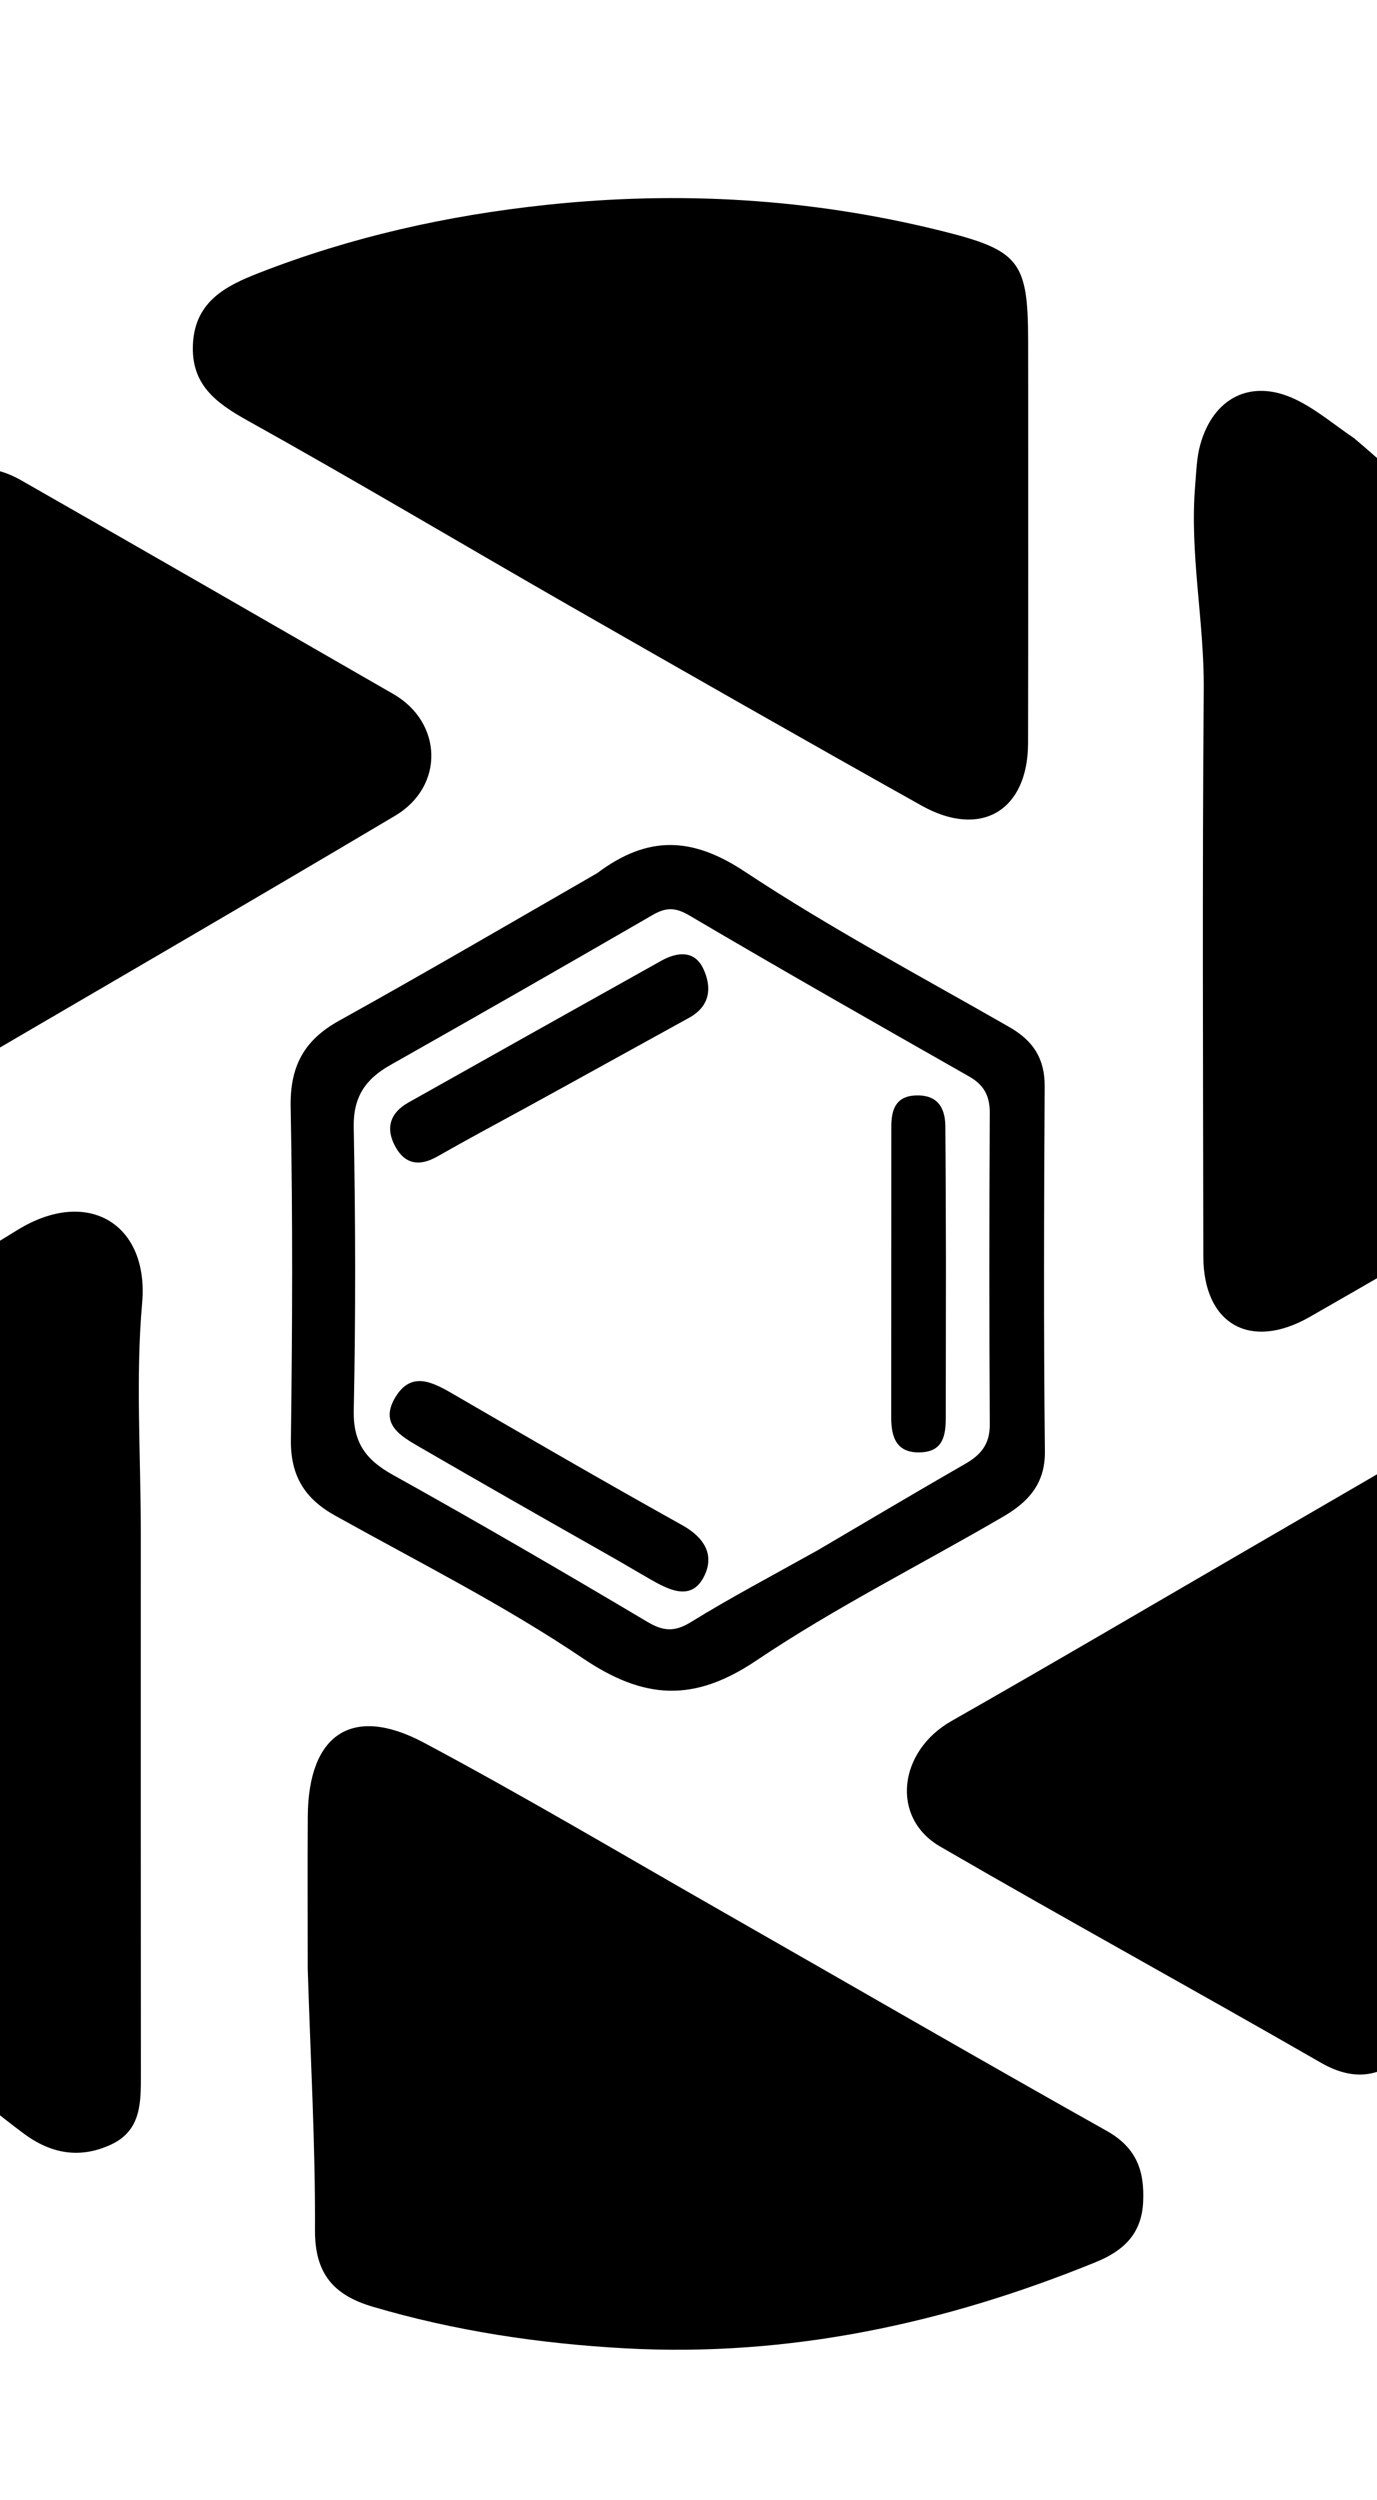 <svg
  xml:space="preserve"
  viewBox="117.2 22.528 167.6 304.128"
  width="167.6"
  y="0px"
  x="0px"
  xmlns:xlink="http://www.w3.org/1999/xlink"
  xmlns="http://www.w3.org/2000/svg"
  id="Layer_1"
  version="1.1"
  style="max-height: 500px"
  height="304.128"
>
  <path
    d="M154.654,261.997 &#10;&#9;C154.654,255.502 154.622,249.505 154.661,243.51 &#10;&#9;C154.726,233.51 160.069,229.898 168.803,234.554 &#10;&#9;C180.801,240.948 192.506,247.897 204.318,254.639 &#10;&#9;C220.179,263.691 235.98,272.846 251.904,281.783 &#10;&#9;C255.524,283.815 256.517,286.63 256.337,290.434 &#10;&#9;C256.153,294.329 253.93,296.377 250.584,297.742 &#10;&#9;C232.233,305.228 213.191,309.315 193.355,308.24 &#10;&#9;C182.974,307.677 172.622,306.142 162.562,303.172 &#10;&#9;C157.834,301.777 155.509,299.178 155.537,293.854 &#10;&#9;C155.592,283.403 154.986,272.949 154.654,261.997 &#10;z"
    stroke="none"
    opacity="1"
    fill="#000000"
  />
  <path
    d="M74.599,171.753 &#10;&#9;C68.762,170.085 68.145,165.735 68.807,161.285 &#10;&#9;C72.565,136.048 81.248,112.956 98.292,93.399 &#10;&#9;C101.679,89.514 105.074,85.67 108.781,82.119 &#10;&#9;C112.062,78.976 115.934,78.77 119.807,80.981 &#10;&#9;C134.921,89.606 150.002,98.289 165.082,106.972 &#10;&#9;C171.075,110.422 171.332,118.188 165.291,121.775 &#10;&#9;C146.061,133.194 126.704,144.399 107.401,155.694 &#10;&#9;C99.678,160.213 92.025,164.857 84.22,169.227 &#10;&#9;C81.417,170.796 78.652,173.114 74.599,171.753 &#10;z"
    stroke="none"
    opacity="1"
    fill="#000000"
  />
  <path
    d="M270.363,210.284 &#10;&#9;C285.614,201.448 300.505,192.722 315.501,184.181 &#10;&#9;C322.623,180.123 328.678,183.568 328.273,191.633 &#10;&#9;C327.367,209.684 321.554,226.343 312.777,241.995 &#10;&#9;C306.571,253.061 298.689,262.848 289.467,271.591 &#10;&#9;C285.919,274.955 282.536,276.114 277.954,273.477 &#10;&#9;C262.567,264.624 246.993,256.094 231.636,247.19 &#10;&#9;C225.564,243.67 226.55,235.587 232.991,231.924 &#10;&#9;C245.397,224.868 257.7,217.631 270.363,210.284 &#10;z"
    stroke="none"
    opacity="1"
    fill="#000000"
  />
  <path
    d="M134.338,209 &#10;&#9;C134.338,231.301 134.328,253.102 134.349,274.903 &#10;&#9;C134.352,278.303 134.406,281.738 130.708,283.449 &#10;&#9;C126.905,285.208 123.378,284.577 120.002,282.044 &#10;&#9;C95.743,263.846 80.061,239.918 72.28,210.72 &#10;&#9;C70.215,202.97 71.259,200.524 78.14,196.461 &#10;&#9;C91.852,188.363 105.753,180.572 119.291,172.194 &#10;&#9;C127.876,166.882 135.349,171.439 134.5,181.056 &#10;&#9;C133.699,190.138 134.334,199.347 134.338,209 &#10;z"
    stroke="none"
    opacity="1"
    fill="#000000"
  />
  <path
    d="M242.346,71.01 &#10;&#9;C242.343,85.319 242.36,99.13 242.33,112.941 &#10;&#9;C242.312,121.163 236.589,124.586 229.358,120.538 &#10;&#9;C215.04,112.523 200.786,104.394 186.546,96.24 &#10;&#9;C173.461,88.747 160.504,81.027 147.33,73.695 &#10;&#9;C143.387,71.501 140.399,69.246 140.689,64.287 &#10;&#9;C140.985,59.21 144.671,57.317 148.629,55.77 &#10;&#9;C159.938,51.35 171.616,48.735 183.744,47.449 &#10;&#9;C199.927,45.735 215.795,46.676 231.54,50.558 &#10;&#9;C241.304,52.965 242.319,54.255 242.339,64.022 &#10;&#9;C242.344,66.185 242.344,68.349 242.346,71.01 &#10;z"
    stroke="none"
    opacity="1"
    fill="#000000"
  />
  <path
    d="M282.04,75.862 &#10;&#9;C297.228,88.705 309.117,103.64 317.256,121.475 &#10;&#9;C320.847,129.346 323.76,137.456 325.936,145.82 &#10;&#9;C327.095,150.276 326.1,154.029 321.827,156.507 &#10;&#9;C306.758,165.247 291.75,174.094 276.628,182.742 &#10;&#9;C269.34,186.909 263.672,183.604 263.662,175.383 &#10;&#9;C263.633,152.39 263.529,129.396 263.713,106.404 &#10;&#9;C263.78,98.077 261.968,89.857 262.674,81.526 &#10;&#9;C262.813,79.884 262.851,78.193 263.289,76.623 &#10;&#9;C264.879,70.925 269.413,68.614 274.693,71.034 &#10;&#9;C277.221,72.192 279.416,74.079 282.04,75.862 &#10;z"
    stroke="none"
    opacity="1"
    fill="#000000"
  />
  <path
    d="M189.875,128.767 &#10;&#9;C196.08,124.1 201.47,124.35 207.85,128.571 &#10;&#9;C218.215,135.429 229.241,141.294 240.044,147.48 &#10;&#9;C242.929,149.132 244.371,151.29 244.352,154.692 &#10;&#9;C244.27,169.502 244.216,184.314 244.379,199.122 &#10;&#9;C244.423,203.106 242.273,205.313 239.33,207.032 &#10;&#9;C229.308,212.885 218.865,218.093 209.259,224.554 &#10;&#9;C201.657,229.666 195.617,229.33 188.131,224.277 &#10;&#9;C178.543,217.805 168.114,212.568 157.98,206.918 &#10;&#9;C154.264,204.846 152.549,202.057 152.607,197.682 &#10;&#9;C152.784,184.206 152.841,170.721 152.577,157.247 &#10;&#9;C152.48,152.315 154.162,149.106 158.436,146.733 &#10;&#9;C168.879,140.932 179.2,134.912 189.875,128.767 &#10;M216.681,211.163 &#10;&#9;C222.691,207.635 228.68,204.073 234.722,200.602 &#10;&#9;C236.615,199.514 237.682,198.193 237.669,195.865 &#10;&#9;C237.6,183.22 237.605,170.574 237.668,157.929 &#10;&#9;C237.679,155.855 236.957,154.52 235.157,153.497 &#10;&#9;C223.774,147.024 212.385,140.557 201.105,133.908 &#10;&#9;C199.37,132.885 198.245,132.918 196.628,133.853 &#10;&#9;C186.014,139.993 175.37,146.081 164.695,152.115 &#10;&#9;C161.681,153.818 160.181,155.984 160.252,159.689 &#10;&#9;C160.472,171.166 160.495,182.652 160.255,194.128 &#10;&#9;C160.174,198.046 161.725,200.133 164.988,201.949 &#10;&#9;C175.408,207.749 185.72,213.746 195.972,219.837 &#10;&#9;C197.977,221.029 199.333,221.09 201.337,219.853 &#10;&#9;C206.127,216.896 211.121,214.269 216.681,211.163 &#10;z"
    stroke="none"
    opacity="1"
    fill="#000000"
  />
  <path
    d="M190.686,211.4 &#10;&#9;C183.015,207.057 175.674,202.872 168.364,198.635 &#10;&#9;C166.032,197.283 163.319,195.823 165.33,192.507 &#10;&#9;C167.215,189.398 169.714,190.601 172.19,192.038 &#10;&#9;C181.509,197.446 190.833,202.849 200.244,208.092 &#10;&#9;C202.873,209.556 204.16,211.626 202.966,214.173 &#10;&#9;C201.499,217.304 198.875,216.1 196.598,214.811 &#10;&#9;C194.724,213.75 192.883,212.631 190.686,211.4 &#10;z"
    stroke="none"
    opacity="1"
    fill="#000000"
  />
  <path
    d="M181.185,157.315 &#10;&#9;C177.371,159.383 173.878,161.272 170.426,163.234 &#10;&#9;C168.348,164.415 166.573,164.257 165.36,162.108 &#10;&#9;C164.089,159.857 164.618,157.953 166.917,156.661 &#10;&#9;C177.166,150.906 187.415,145.15 197.679,139.422 &#10;&#9;C199.613,138.343 201.731,138.108 202.801,140.385 &#10;&#9;C203.849,142.615 203.683,144.923 201.075,146.355 &#10;&#9;C194.547,149.94 188.039,153.561 181.185,157.315 &#10;z"
    stroke="none"
    opacity="1"
    fill="#000000"
  />
  <path
    d="M232.335,176.001 &#10;&#9;C232.328,182.656 232.322,188.81 232.313,194.965 &#10;&#9;C232.311,197.096 232.038,199.1 229.297,199.228 &#10;&#9;C226.37,199.364 225.672,197.472 225.674,195.011 &#10;&#9;C225.682,183.201 225.677,171.39 225.687,159.579 &#10;&#9;C225.689,157.567 226.208,155.899 228.651,155.804 &#10;&#9;C231.219,155.703 232.238,157.19 232.26,159.532 &#10;&#9;C232.31,164.855 232.313,170.178 232.335,176.001 &#10;z"
    stroke="none"
    opacity="1"
    fill="#000000"
  />
</svg>
